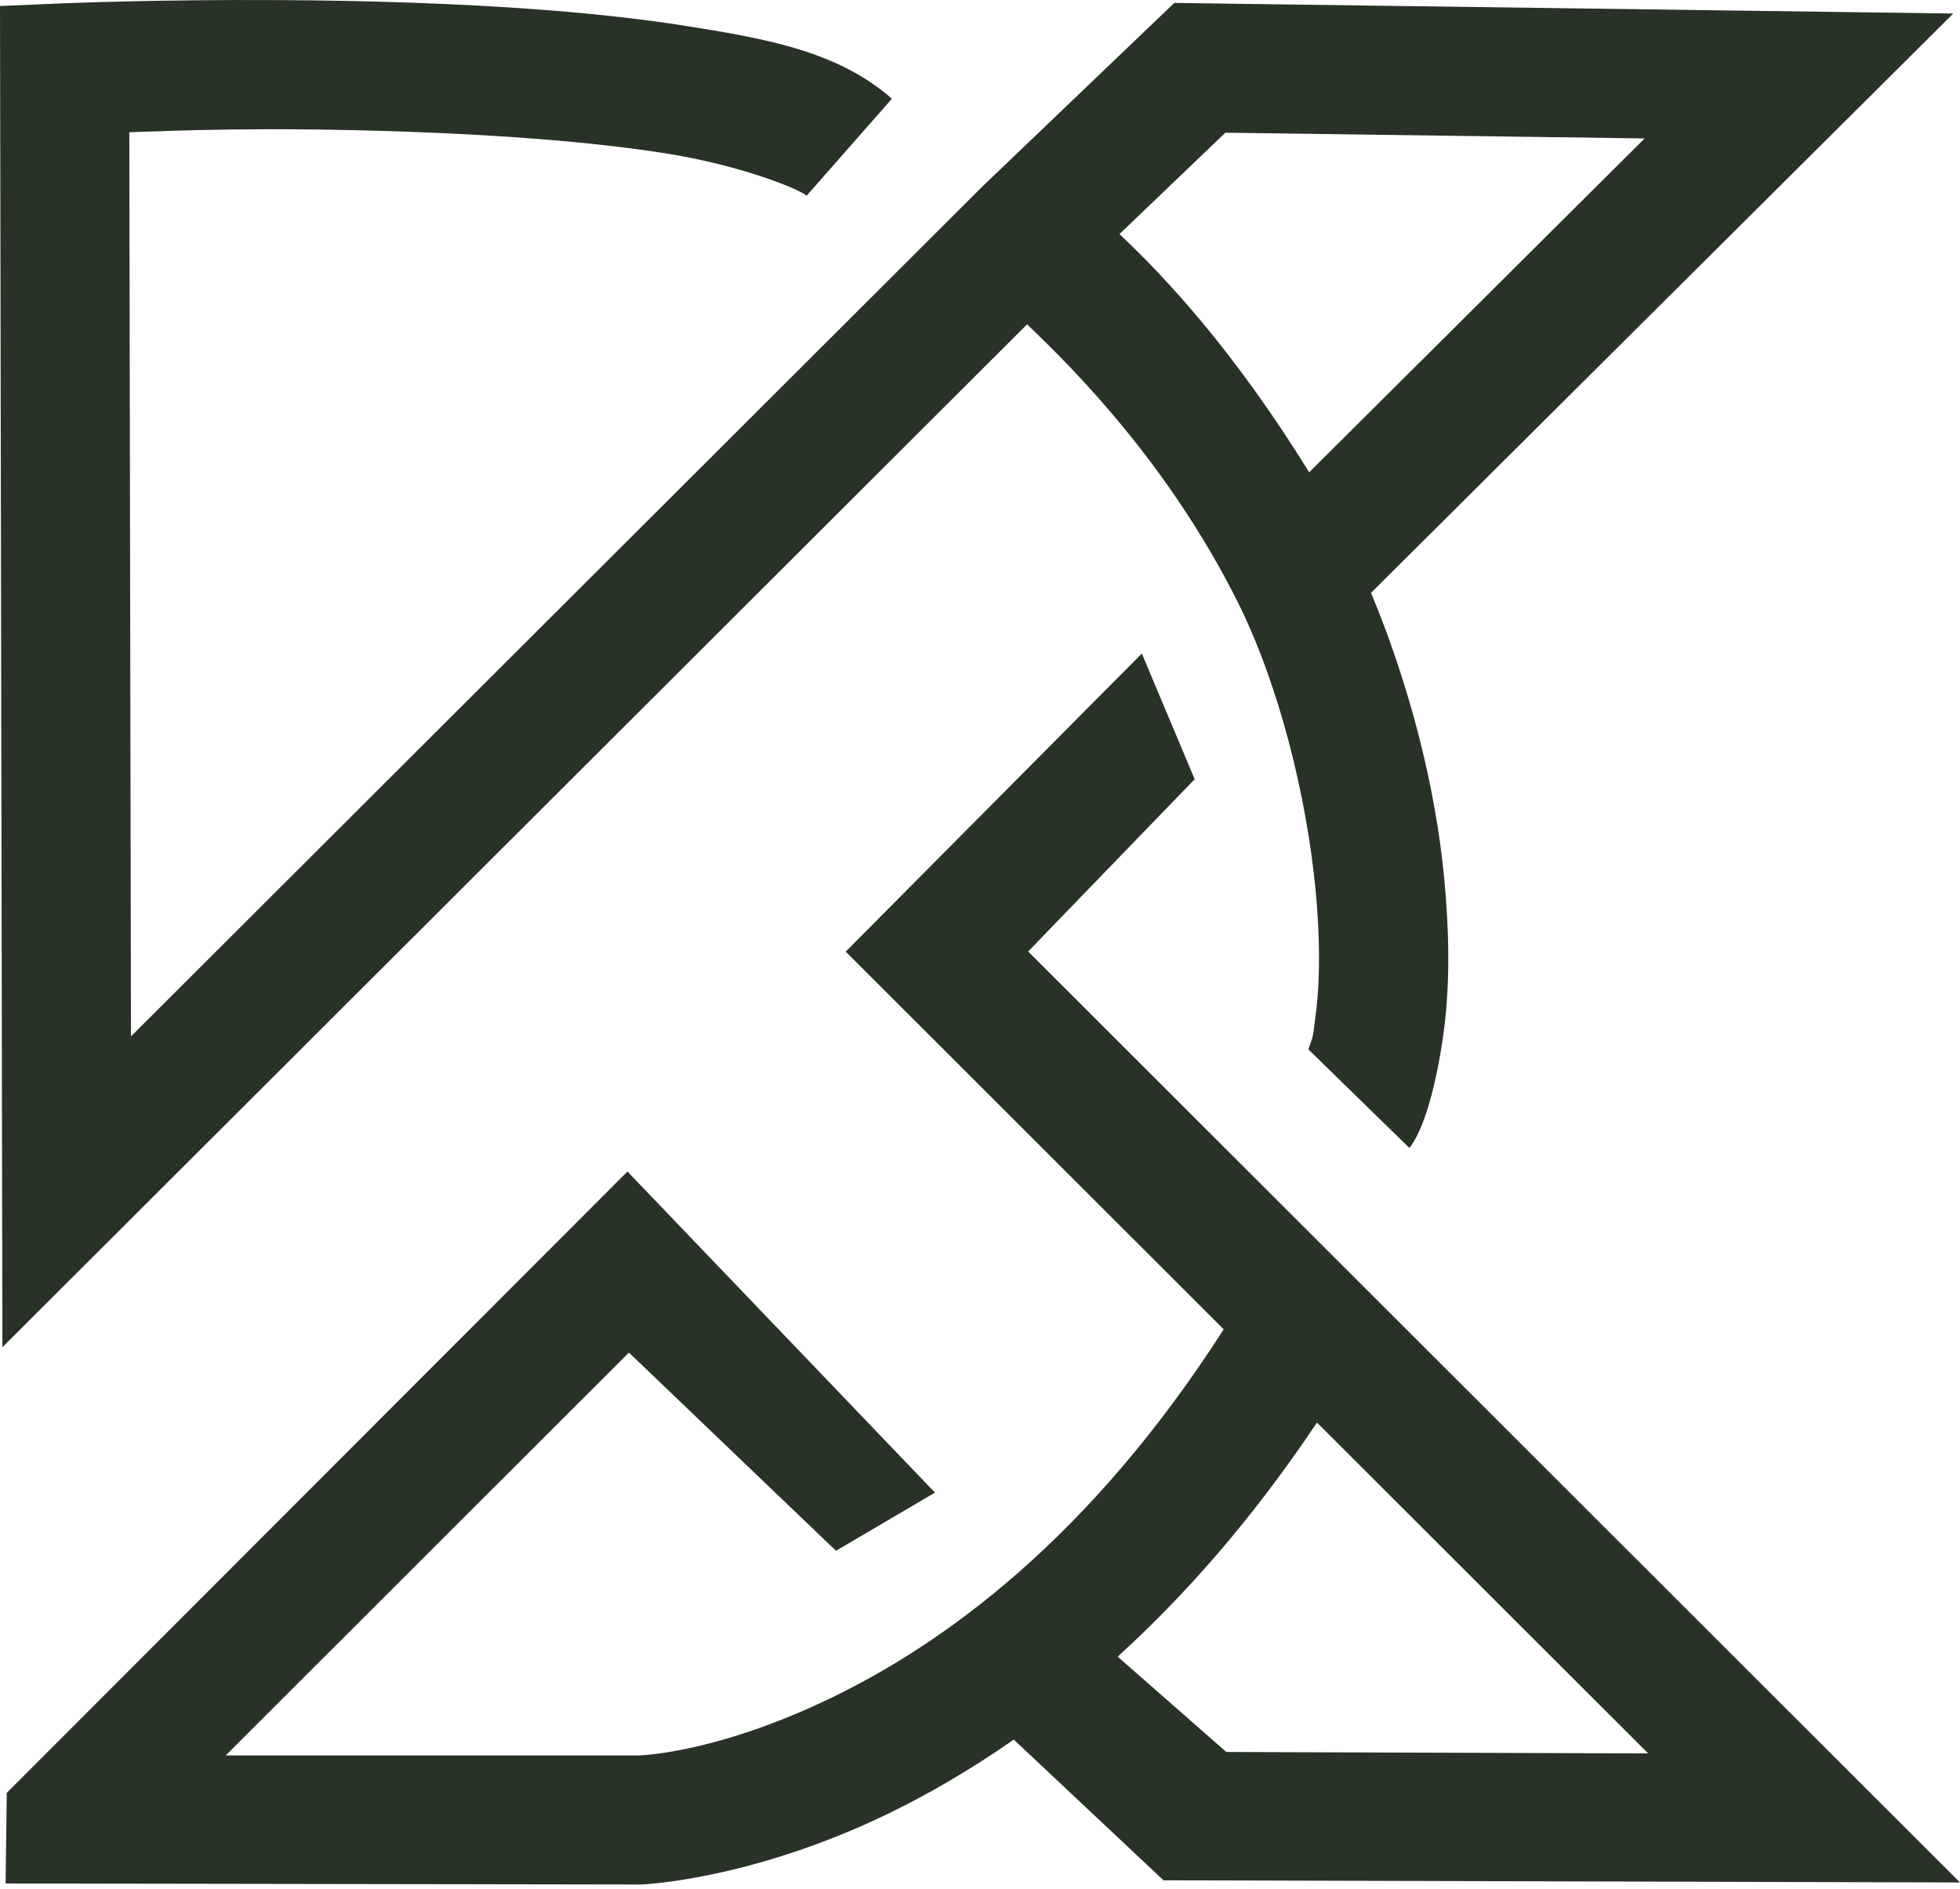 <svg width="250" height="241" viewBox="0 0 250 241" fill="none" xmlns="http://www.w3.org/2000/svg">
<path d="M35.836 0.012C19.926 -0.083 7.901 0.432 7.901 0.432L0 0.762L0.305 171.881L131.005 41.382C137.127 47.209 148.99 59.169 157.757 76.579C163.149 87.29 166.673 101.647 167.813 113.632C168.383 119.625 168.361 125.059 167.885 128.931C167.408 132.804 167.523 132.04 166.872 133.872L179.772 146.458C182.012 143.633 183.553 136.49 184.237 130.93C184.921 125.37 184.873 118.98 184.213 112.069C183.098 100.349 179.798 87.462 174.876 75.636L249.138 1.727L149.782 0.373L125.245 23.851L16.705 132.225L16.494 16.871C22.179 16.679 33.584 16.151 52.149 16.812C63.489 17.215 75.275 18.049 84.836 19.555C94.397 21.059 101.89 24.094 102.886 24.969L113.765 12.599C106.963 6.625 98.056 4.972 87.391 3.293C76.725 1.614 64.469 0.768 52.738 0.351C46.873 0.142 41.139 0.043 35.836 0.012ZM156.299 16.93L209.777 17.661L166.987 60.256C157.422 44.771 148.679 35.414 142.79 29.863L156.299 16.93ZM145.641 83.379L107.867 121.413L156.084 169.596C138.993 196.269 120.378 209.699 105.985 216.633C90.99 223.857 81.352 223.962 81.352 223.962H28.789L80.221 172.563L106.63 197.85L119.257 190.427L80.034 149.464L0.863 228.738L0.713 240.295L81.657 240.426H81.763C81.763 240.426 95.517 239.951 113.145 231.459C118.208 229.019 123.659 225.881 129.307 221.938L148.404 239.89L250 240.167L131.145 121.388L152.383 99.41L145.641 83.379ZM167.981 181.489L210.226 223.703L156.417 223.52L142.557 211.353C151.089 203.603 159.747 193.807 167.981 181.489Z" fill="#283226"/>
</svg>
